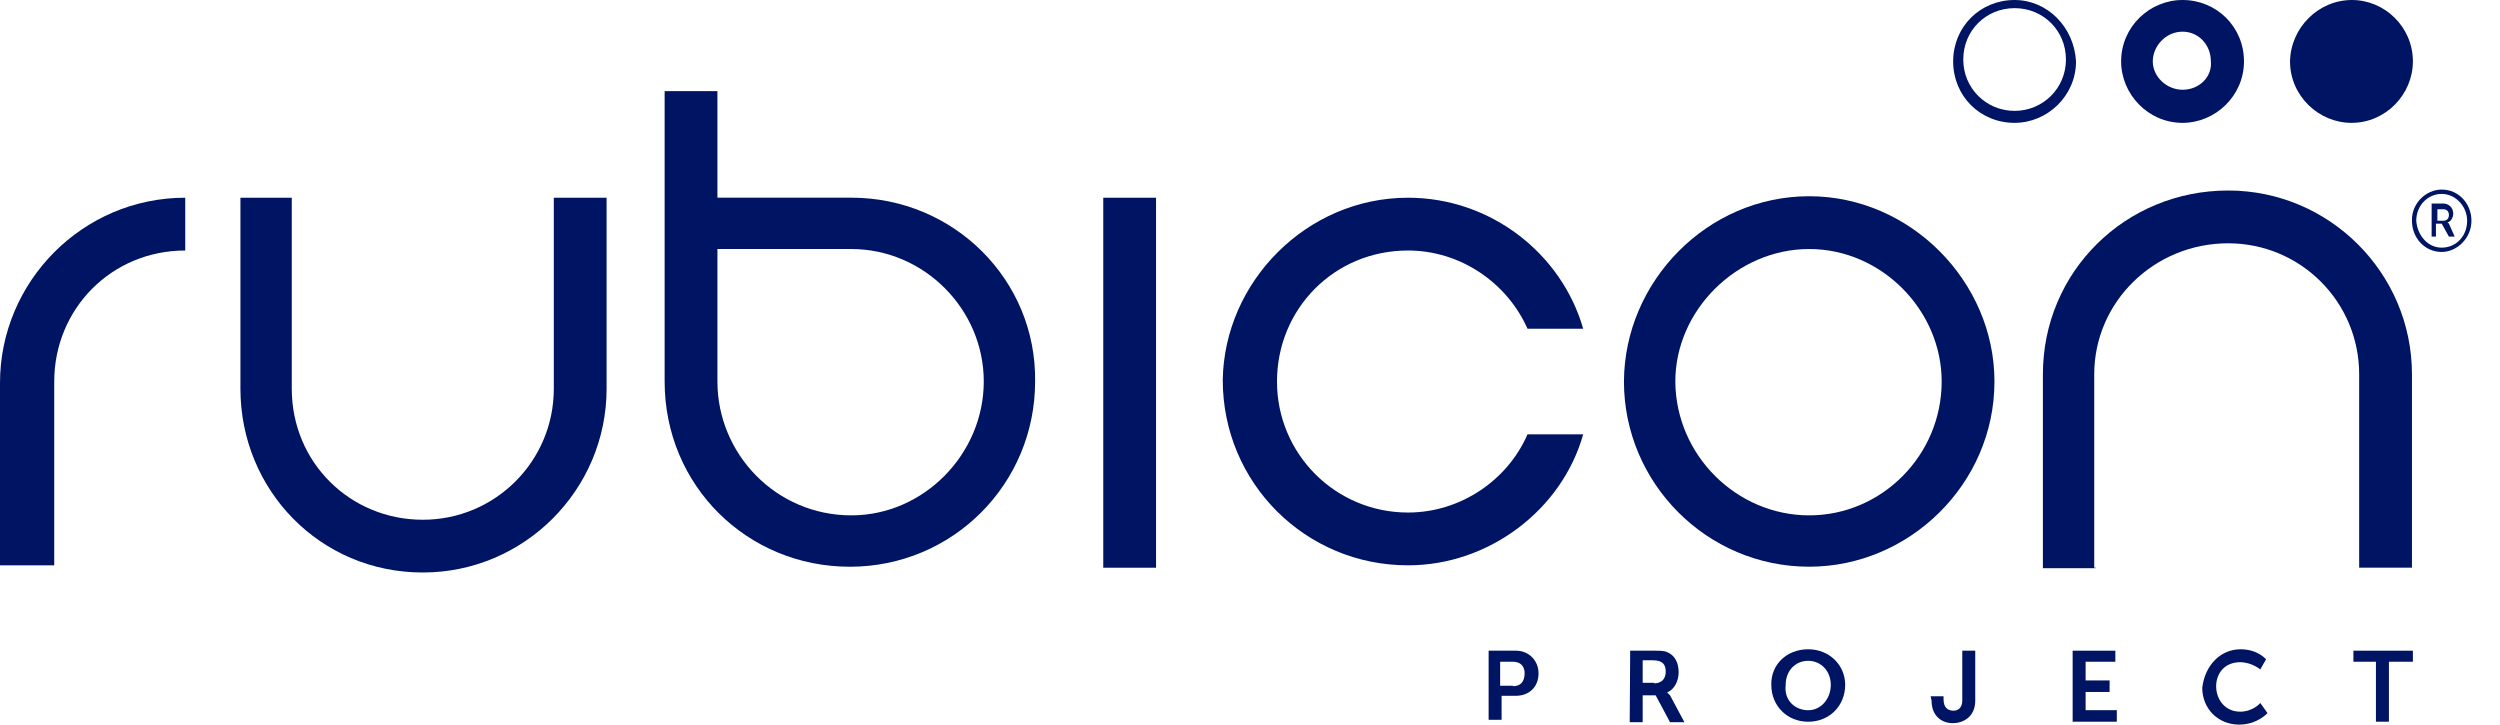 <svg width="69" height="20" viewBox="0 0 69 20" fill="none" xmlns="http://www.w3.org/2000/svg">
<path d="M66.596 1.695C66.596 2.596 65.854 3.391 64.901 3.391C64 3.391 63.205 2.649 63.205 1.695C63.219 0.781 63.974 0 64.914 0C65.815 0 66.596 0.742 66.596 1.695Z" fill="#001464"/>
<path d="M0 10.57C0 7.775 2.278 5.457 5.113 5.457V6.914C3.073 6.914 1.497 8.53 1.497 10.53V15.603H0V10.57Z" fill="#001464"/>
<path d="M15.285 5.457H16.742V10.729C16.742 13.523 14.464 15.801 11.669 15.801C8.834 15.801 6.636 13.523 6.636 10.729V5.457H8.053V10.729C8.053 12.768 9.669 14.345 11.669 14.345C13.669 14.345 15.285 12.729 15.285 10.729V5.457Z" fill="#001464"/>
<path d="M31.907 5.457H30.45V15.669H31.907V5.457Z" fill="#001464"/>
<path d="M38.861 5.457C41.139 5.457 43.099 6.993 43.696 9.073H42.159C41.603 7.815 40.318 6.914 38.861 6.914C36.821 6.914 35.245 8.53 35.245 10.53C35.245 12.53 36.861 14.146 38.861 14.146C40.318 14.146 41.616 13.245 42.159 11.987H43.696C43.113 14.066 41.099 15.603 38.861 15.603C36.027 15.603 33.748 13.325 33.748 10.49C33.788 7.775 36.066 5.457 38.861 5.457Z" fill="#001464"/>
<path d="M49.934 5.416C52.729 5.416 55.047 7.774 55.047 10.529C55.047 13.363 52.689 15.641 49.934 15.641C47.099 15.641 44.821 13.323 44.821 10.529C44.834 7.774 47.113 5.416 49.934 5.416ZM49.934 14.224C51.934 14.224 53.59 12.568 53.59 10.529C53.59 8.568 51.934 6.873 49.934 6.873C47.934 6.873 46.239 8.568 46.239 10.529C46.252 12.568 47.934 14.224 49.934 14.224Z" fill="#001464"/>
<path d="M57.841 15.682H56.384V10.331C56.384 7.496 58.662 5.258 61.497 5.258C64.292 5.258 66.57 7.536 66.57 10.331V15.668H65.113V10.331C65.113 8.331 63.497 6.715 61.497 6.715C59.457 6.715 57.801 8.331 57.801 10.331V15.668H57.841V15.682Z" fill="#001464"/>
<path d="M23.497 5.456H19.801V2.516H18.344V10.529C18.344 13.403 20.622 15.642 23.457 15.642C26.291 15.642 28.569 13.363 28.569 10.529C28.609 7.734 26.331 5.456 23.497 5.456ZM23.497 14.224C21.417 14.224 19.801 12.529 19.801 10.529V6.873H23.497C25.497 6.873 27.152 8.529 27.152 10.529C27.152 12.529 25.497 14.224 23.497 14.224Z" fill="#001464"/>
<path d="M55.603 0C54.649 0 53.907 0.742 53.907 1.695C53.907 2.649 54.649 3.391 55.603 3.391C56.504 3.391 57.298 2.649 57.298 1.695C57.245 0.742 56.504 0 55.603 0ZM55.603 3.06C54.821 3.06 54.186 2.437 54.186 1.642C54.186 0.848 54.808 0.225 55.603 0.225C56.398 0.225 57.02 0.848 57.02 1.642C57.02 2.437 56.384 3.06 55.603 3.06Z" fill="#001464"/>
<path d="M60.239 0C59.325 0 58.543 0.742 58.543 1.695C58.543 2.596 59.285 3.391 60.239 3.391C61.139 3.391 61.934 2.649 61.934 1.695C61.934 0.742 61.179 0 60.239 0ZM60.239 2.477C59.801 2.477 59.417 2.119 59.417 1.695C59.417 1.272 59.775 0.874 60.239 0.874C60.676 0.874 61.02 1.232 61.02 1.695C61.06 2.119 60.702 2.477 60.239 2.477Z" fill="#001464"/>
<path d="M41.099 17.959H41.841C42.199 17.959 42.464 18.237 42.464 18.581C42.464 18.979 42.185 19.204 41.841 19.204H41.444V19.866H41.086V17.959H41.099ZM41.762 18.939C41.96 18.939 42.08 18.82 42.08 18.581C42.08 18.383 41.96 18.264 41.762 18.264H41.404V18.926H41.762V18.939Z" fill="#001464"/>
<path d="M44.993 17.959H45.616C45.815 17.959 45.934 17.959 46.013 17.999C46.212 18.078 46.331 18.277 46.331 18.555C46.331 18.793 46.212 19.032 46.013 19.111C46.013 19.111 46.053 19.151 46.093 19.191L46.49 19.933H46.093L45.696 19.191H45.338V19.933H44.98L44.993 17.959ZM45.656 18.86C45.854 18.86 45.974 18.74 45.974 18.542C45.974 18.343 45.894 18.224 45.616 18.224H45.338V18.846H45.656V18.86Z" fill="#001464"/>
<path d="M49.907 17.92C50.49 17.92 50.927 18.357 50.927 18.9C50.927 19.483 50.49 19.92 49.907 19.92C49.325 19.92 48.888 19.483 48.888 18.9C48.874 18.344 49.311 17.92 49.907 17.92ZM49.907 19.602C50.265 19.602 50.53 19.284 50.53 18.9C50.53 18.516 50.252 18.238 49.907 18.238C49.55 18.238 49.285 18.516 49.285 18.9C49.232 19.337 49.55 19.602 49.907 19.602Z" fill="#001464"/>
<path d="M53.285 19.217H53.642V19.297C53.642 19.535 53.762 19.615 53.921 19.615C54.04 19.615 54.159 19.535 54.159 19.337V18.277V17.959H54.517V19.337C54.517 19.774 54.199 19.959 53.894 19.959C53.59 19.959 53.311 19.76 53.311 19.337L53.285 19.217Z" fill="#001464"/>
<path d="M57.205 17.959H58.384V18.264H57.563V18.78H58.225V19.098H57.563V19.601H58.424V19.919H57.205V17.959Z" fill="#001464"/>
<path d="M61.841 17.92C62.318 17.92 62.543 18.198 62.543 18.198L62.384 18.476C62.384 18.476 62.146 18.277 61.828 18.277C61.391 18.277 61.166 18.595 61.166 18.94C61.166 19.297 61.404 19.642 61.828 19.642C62.185 19.642 62.384 19.403 62.384 19.403L62.583 19.681C62.583 19.681 62.305 19.999 61.801 19.999C61.219 19.999 60.782 19.562 60.782 18.98C60.861 18.344 61.298 17.92 61.841 17.92Z" fill="#001464"/>
<path d="M65.576 18.264H64.954V17.959H66.596V18.264H65.934V19.919H65.576V18.264Z" fill="#001464"/>
<path d="M67.391 5.232C67.868 5.232 68.212 5.63 68.212 6.093C68.212 6.57 67.815 6.954 67.391 6.954C66.914 6.954 66.57 6.557 66.57 6.093C66.556 5.617 66.954 5.232 67.391 5.232ZM67.391 6.835C67.788 6.835 68.093 6.517 68.093 6.093C68.093 5.696 67.775 5.352 67.391 5.352C67.007 5.352 66.689 5.67 66.689 6.093C66.715 6.477 66.993 6.835 67.391 6.835ZM67.113 5.617H67.431C67.59 5.617 67.709 5.736 67.709 5.895C67.709 6.014 67.629 6.133 67.55 6.133C67.55 6.133 67.55 6.133 67.59 6.173L67.749 6.53H67.59L67.391 6.173H67.232V6.53H67.113V5.617ZM67.431 6.093C67.55 6.093 67.59 6.014 67.59 5.934C67.59 5.815 67.51 5.775 67.431 5.775H67.272V6.093C67.272 6.093 67.431 6.093 67.431 6.093Z" fill="#001464"/>
</svg>
